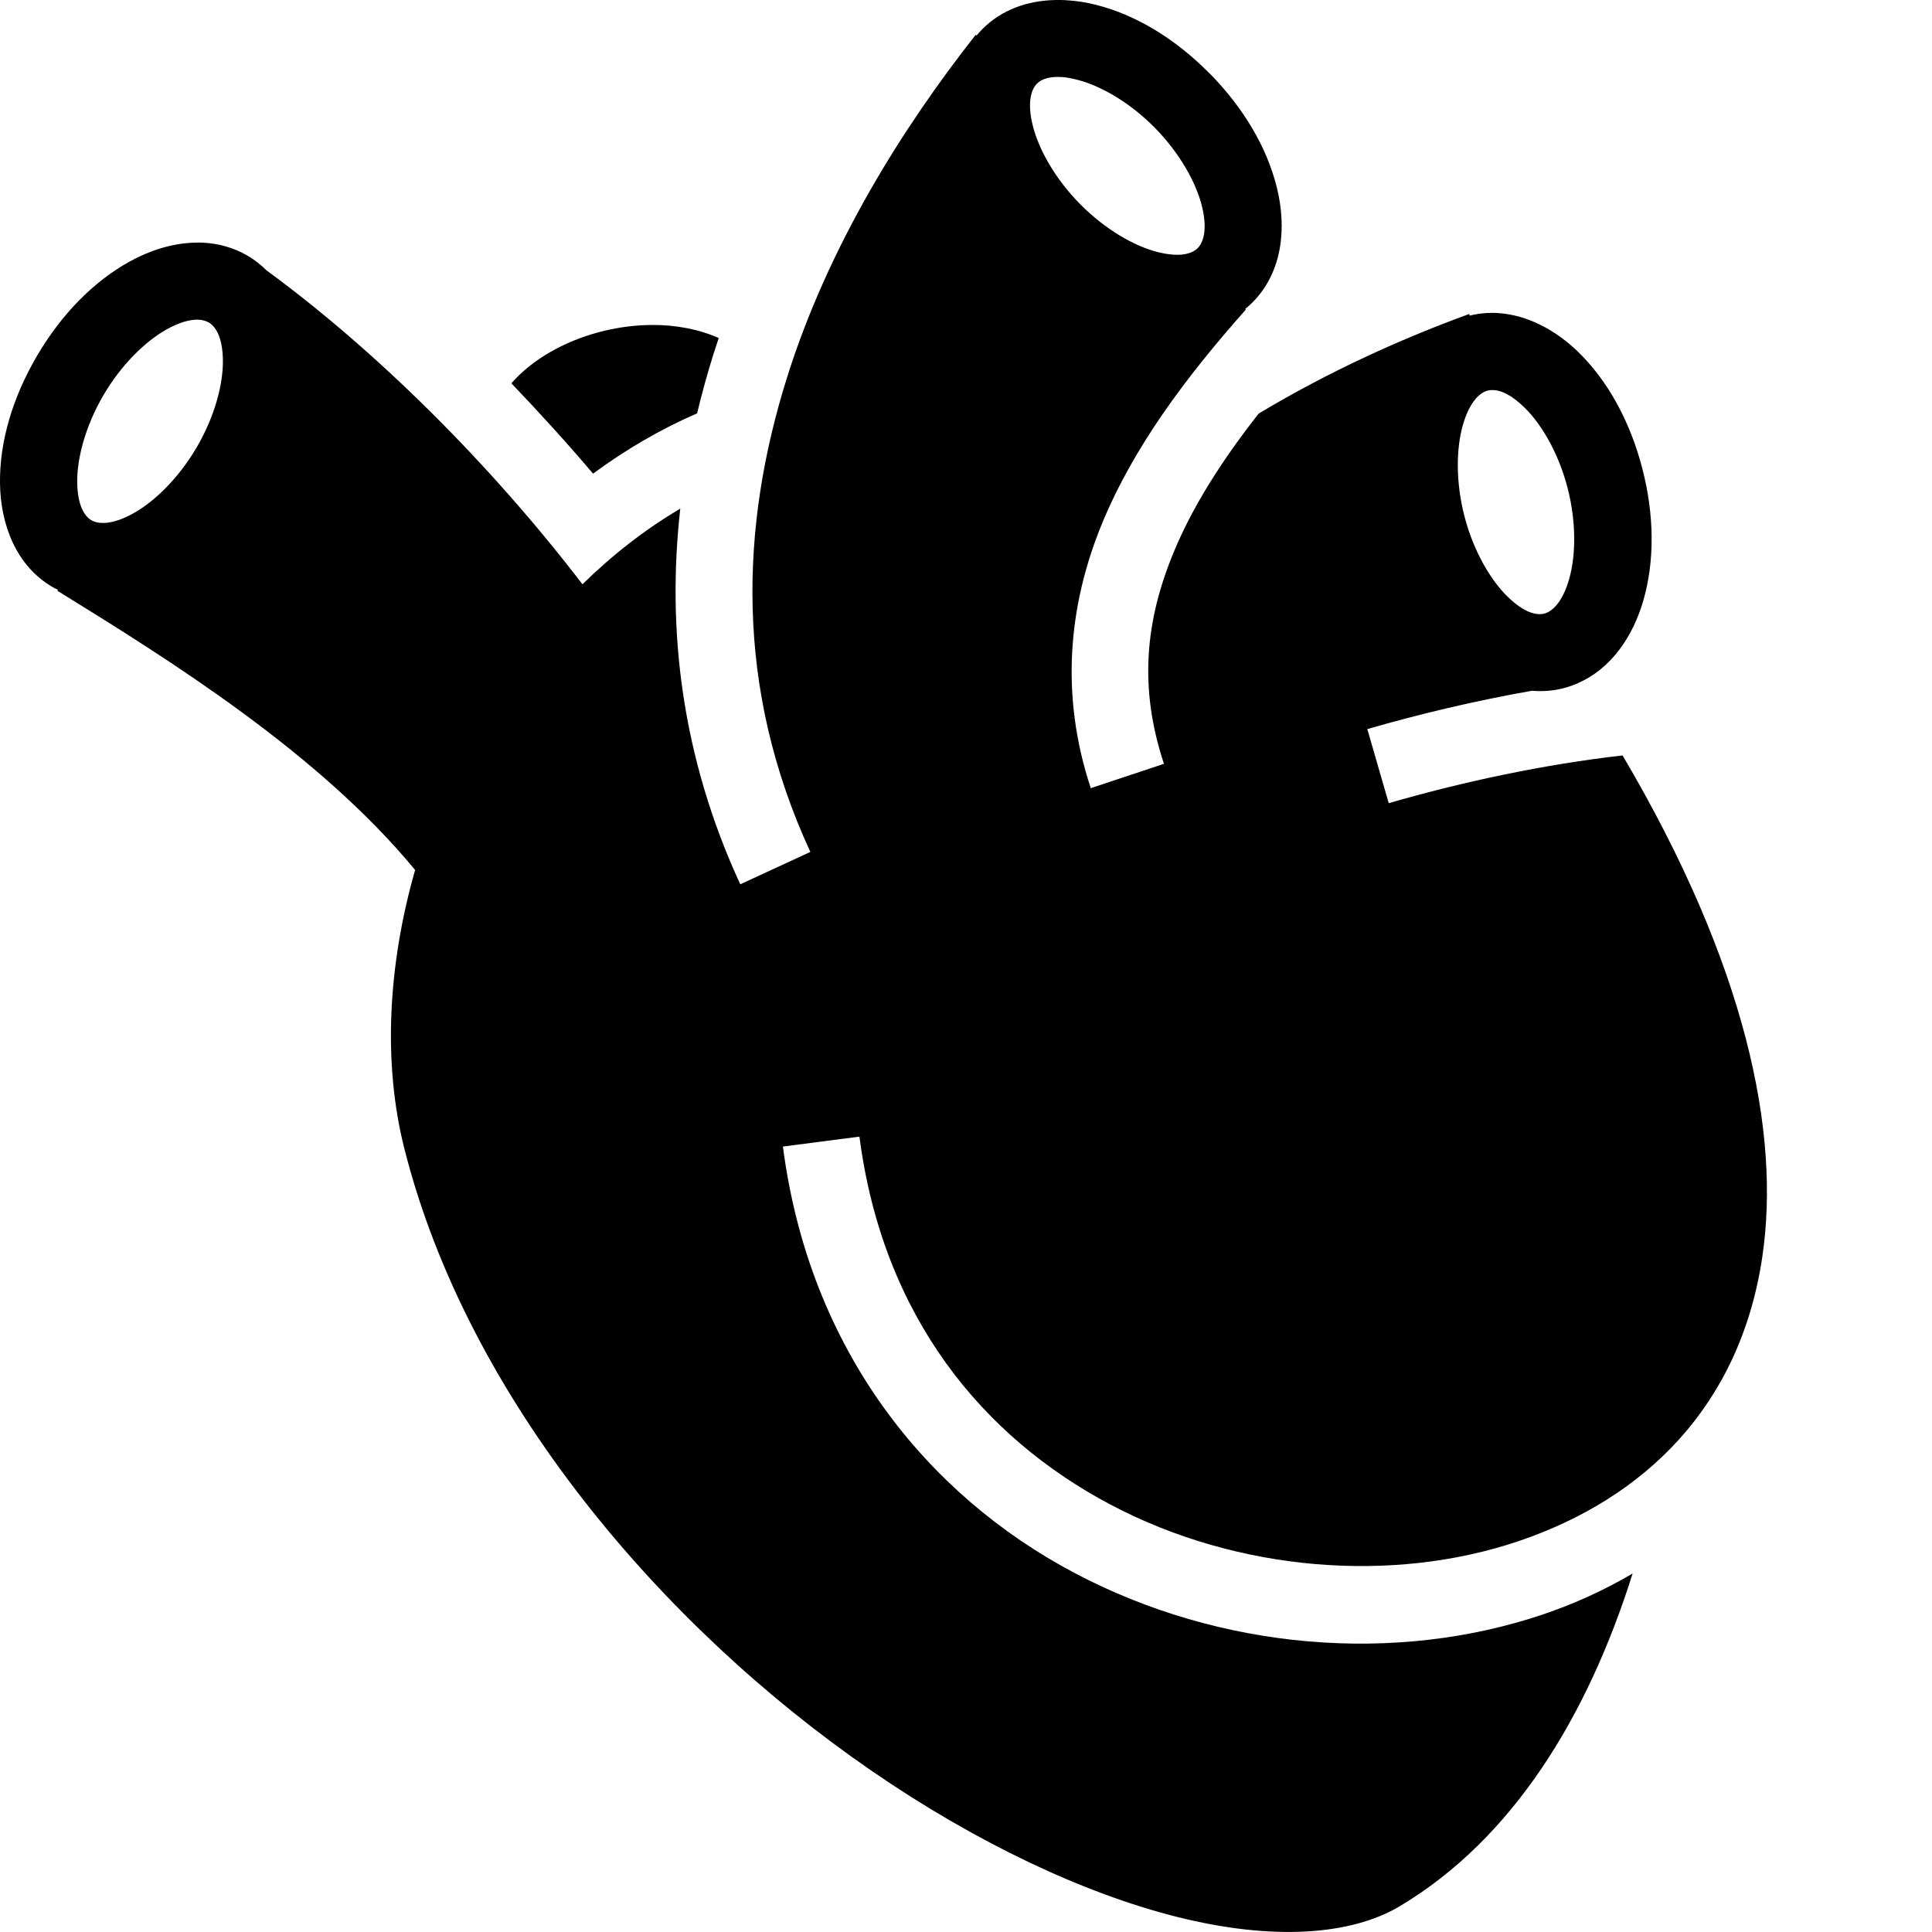 <svg xmlns="http://www.w3.org/2000/svg" viewBox="0 0 512 512">
<path d="M279.49,0.01c-7.11,0.18-14,2.47-19.25,7.8c-0.53,0.53-1,1.08-1.47,1.64l-0.21-0.21 c-19.53,24.81-39.08,56.04-50.03,90.93c-12.25,39.03-14.01,81.8,6.22,125.6l-18.57,8.58c-15.65-33.89-19.49-67.75-15.9-99.55 c-9.27,5.46-17.96,12.23-25.92,20.04c-24.48-31.95-54.69-61.93-83.71-83.17c-1.54-1.53-3.28-2.91-5.27-4.04 c-3.7-2.1-7.64-3.13-11.63-3.32c-0.42-0.02-0.82-0.04-1.23-0.03c-0.42,0-0.85,0.02-1.26,0.03c-5.83,0.22-11.68,2.11-16.89,4.99 c-9.54,5.27-18.11,13.97-24.62,25.1C3.23,105.55-0.14,117.25,0,128.11c0.14,10.86,4.26,21.95,14.12,27.57 c0.4,0.23,0.82,0.41,1.23,0.61l-0.14,0.27c29.87,18.42,69.34,43.09,94.8,74c-7.2,25.16-8.58,51.14-2.87,73.76 c16.75,66.43,68.31,126.72,123.69,164.86c27.69,19.07,56.25,32.59,81.22,38.85c24.97,6.25,45.82,4.97,58.99-2.91 c29.71-17.78,49.6-49.94,61.62-88.12c-7.47,4.39-15.4,8.01-23.66,10.81c-39.15,13.24-85.47,9.56-124.34-11.01 c-38.87-20.57-70.15-58.79-77.18-112.95l20.28-2.63c6.21,47.81,32.73,79.63,66.48,97.49c33.75,17.86,74.86,20.99,108.2,9.71 c33.34-11.28,58.73-35.72,64.6-75.4c4.85-32.81-4.23-77.18-37.04-132.82c-20.95,2.39-42.32,6.97-61.97,12.65l-5.68-19.63 c13.93-4.03,28.66-7.52,43.64-10.16c2.88,0.24,5.83,0.03,8.79-0.79c1.12-0.31,2.18-0.69,3.21-1.13c0.04-0.01,0.07-0.03,0.1-0.03 c-0.01-0.01,0-0.03,0-0.04c9-3.88,14.7-12.55,17.41-21.92c3.02-10.47,2.95-22.68-0.31-35.15c-3.26-12.48-9.15-23.13-16.93-30.71 c-5.83-5.68-13.37-9.85-21.37-10.33c-2.45-0.14-4.92,0.07-7.42,0.69l-0.1-0.44c-17.55,6.39-36.91,15.05-55.81,26.4 c-9.79,12.45-17.47,24.6-22.43,36.52c-7.71,18.52-9.31,36.24-2.67,56.29l-19.39,6.46c-8.16-24.62-6.02-48.51,3.18-70.62 c8.13-19.51,21.59-37.86,37.92-56.22l-0.17-0.17c0.68-0.55,1.35-1.13,1.98-1.78c7.97-8.07,9.02-19.82,6.4-30.4 c-2.62-10.58-8.79-21.09-17.85-30.27l-0.07-0.04c-9.05-9.15-19.45-15.42-29.96-18.09c-2.63-0.67-5.33-1.09-8.04-1.23 c-0.51-0.03-1.03-0.06-1.54-0.07C280.46,0,279.97-0.01,279.49,0.01L279.49,0.01z M280.21,20.39c0.39,0,0.83,0,1.27,0.03 c1.17,0.09,2.5,0.34,4,0.72c6.03,1.53,13.75,5.83,20.49,12.65c6.73,6.82,11.02,14.65,12.55,20.82c1.53,6.18,0.39,9.61-1.09,11.11 c-1.49,1.51-4.67,2.59-10.7,1.06c-6.03-1.53-13.75-5.87-20.49-12.69c-6.74-6.82-11.02-14.65-12.55-20.82 c-1.53-6.18-0.39-9.57,1.09-11.08C275.75,21.21,277.45,20.4,280.21,20.39L280.21,20.39z M52.43,84.71c1.19,0.03,2.15,0.33,2.84,0.72 c1.84,1.05,3.72,3.83,3.8,10.06c0.08,6.22-2.1,14.78-6.94,23.05c-4.84,8.27-11.29,14.47-16.86,17.54 c-5.57,3.08-9.17,2.86-11.01,1.81c-1.84-1.05-3.71-3.83-3.8-10.06c-0.08-6.22,2.1-14.81,6.94-23.08 c4.84-8.27,11.29-14.43,16.86-17.51c2.79-1.54,5.08-2.26,6.91-2.46C51.62,84.73,52.03,84.7,52.43,84.71L52.43,84.71z M172.73,86.12 c-14.23,0.08-28.94,6-37.21,15.46c7.49,7.82,14.74,15.81,21.65,23.94c8.59-6.33,17.8-11.74,27.57-15.97 c1.25-5.24,2.68-10.41,4.27-15.49c0.47-1.5,0.97-2.99,1.47-4.48C185.04,87.18,178.94,86.08,172.73,86.12L172.73,86.12z  M395.01,103.38c0.3-0.02,0.62-0.02,0.96,0c2,0.15,4.66,1.33,8,4.59c4.46,4.34,9,11.93,11.42,21.2c2.42,9.27,2.21,18.2,0.44,24.32 c-1.76,6.11-4.45,8.53-6.5,9.09c-2.05,0.56-5.32-0.1-9.78-4.44c-4.46-4.34-9-11.93-11.42-21.2c-2.42-9.27-2.21-18.2-0.45-24.32 c1.76-6.11,4.45-8.53,6.5-9.09C394.45,103.45,394.71,103.41,395.01,103.38L395.01,103.38z"/>
</svg>